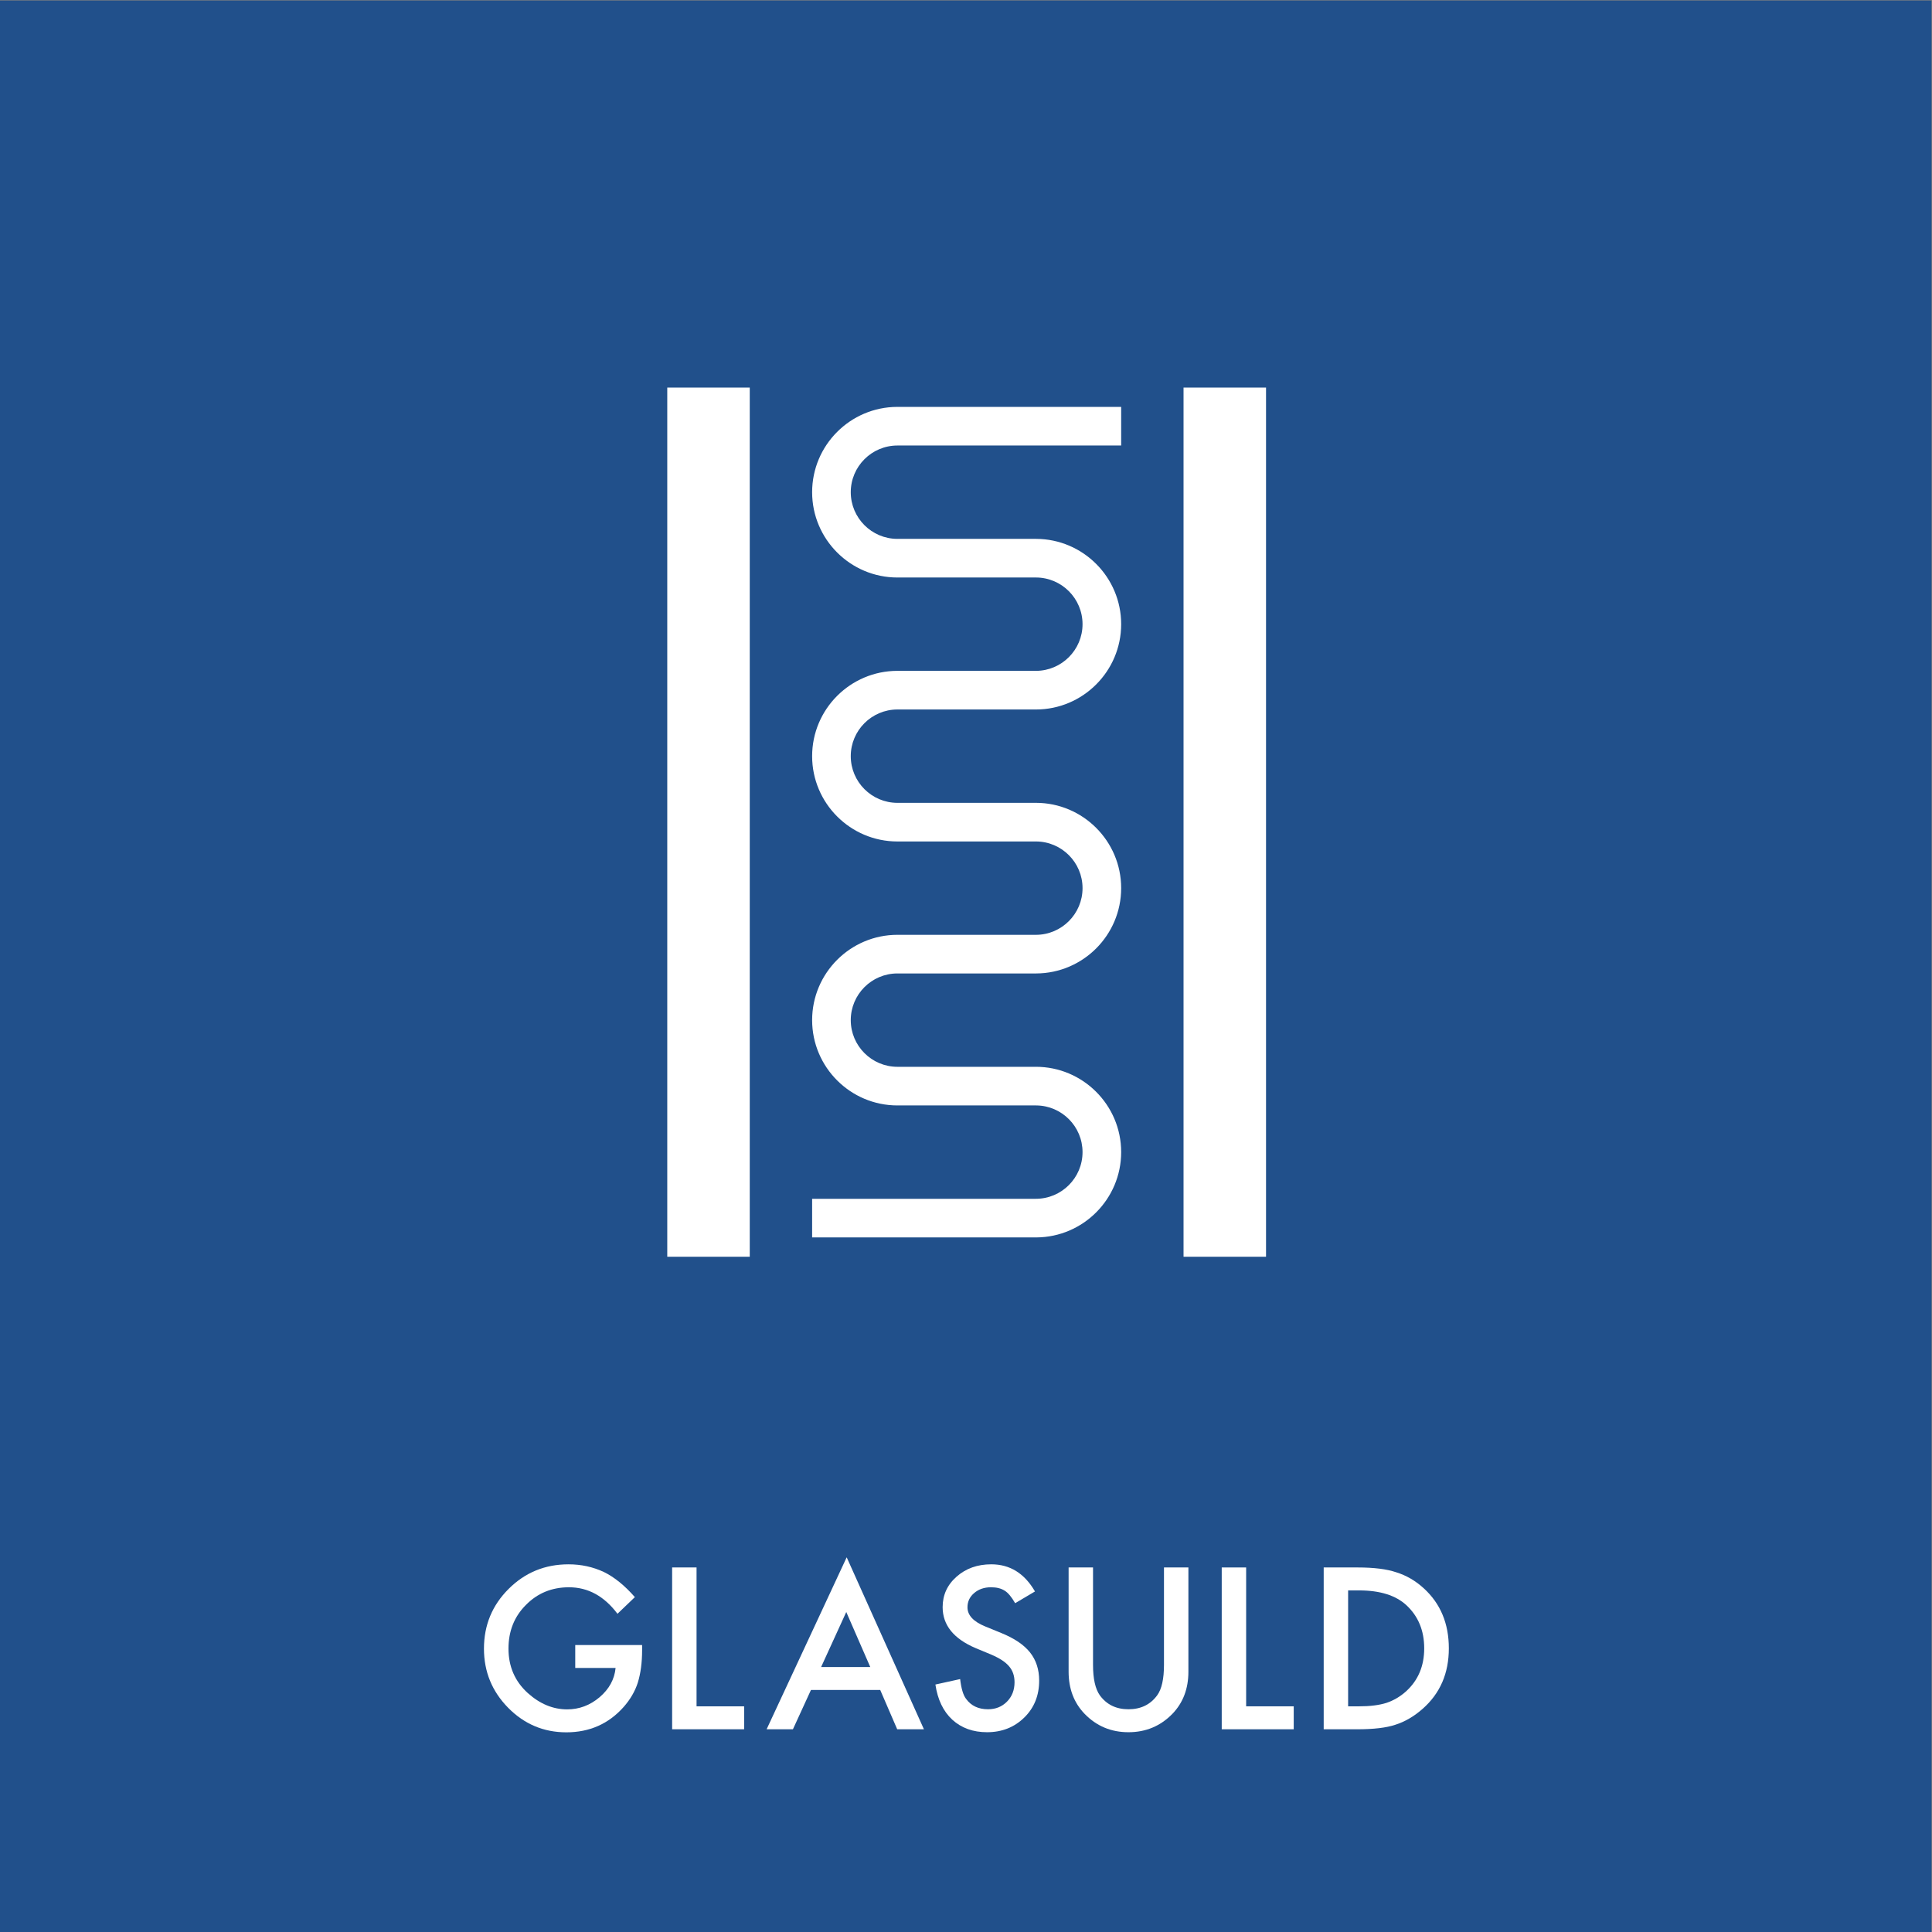 <?xml version="1.0" encoding="UTF-8" standalone="no"?>
<!-- Created with Inkscape (http://www.inkscape.org/) -->

<svg
   version="1.1"
   id="svg2"
   width="680.32"
   height="680.32"
   viewBox="0 0 680.32 680.32"
   sodipodi:docname="GLASULD_rgb.eps"
   xmlns:inkscape="http://www.inkscape.org/namespaces/inkscape"
   xmlns:sodipodi="http://sodipodi.sourceforge.net/DTD/sodipodi-0.dtd"
   xmlns="http://www.w3.org/2000/svg"
   xmlns:svg="http://www.w3.org/2000/svg">
  <rect x="0" y="0" width="680.32" height="680.32" fill="#808080" stroke="none"/>
  <defs
     id="defs6" />
  <sodipodi:namedview
     id="namedview4"
     pagecolor="#ffffff"
     bordercolor="#000000"
     borderopacity="0.25"
     inkscape:showpageshadow="2"
     inkscape:pageopacity="0.0"
     inkscape:pagecheckerboard="0"
     inkscape:deskcolor="#d1d1d1" />
  <g
     id="g8"
     inkscape:groupmode="layer"
     inkscape:label="ink_ext_XXXXXX"
     transform="matrix(1.333,0,0,-1.333,0,680.32)">
    <g
       id="g10"
       transform="scale(0.1)">
      <path
         d="M 5102.36,0 H 0 V 5102.36 H 5102.36 V 0"
         style="fill:#21508b;fill-opacity:1;fill-rule:nonzero;stroke:none"
         id="path12" />
      <path
         d="m 1519.59,758.109 h 176.63 v -14.121 c 0,-32.109 -3.78,-60.539 -11.35,-85.269 -7.38,-22.891 -19.84,-44.289 -37.37,-64.231 -39.69,-44.668 -90.17,-67 -151.44,-67 -59.8,0 -111.02,21.602 -153.66,64.793 -42.63,43.367 -63.95,95.418 -63.95,156.141 0,62.019 21.69,114.617 65.06,157.808 43.37,43.372 96.16,65.059 158.36,65.059 33.41,0 64.6,-6.801 93.58,-20.391 27.69,-13.597 54.91,-35.687 81.67,-66.257 l -45.96,-44.02 c -35.07,46.688 -77.79,70.039 -128.18,70.039 -45.22,0 -83.15,-15.601 -113.79,-46.789 -30.64,-30.641 -45.96,-69.031 -45.96,-115.172 0,-47.617 17.07,-86.84 51.22,-117.66 31.93,-28.609 66.54,-42.918 103.82,-42.918 31.75,0 60.26,10.68 85.55,32.039 25.29,21.539 39.41,47.309 42.36,77.32 h -106.59 v 60.629"
         style="fill:#ffffff;fill-opacity:1;fill-rule:nonzero;stroke:none"
         id="path14" />
      <path
         d="m 1840.05,962.988 v -366.84 h 125.69 V 535.52 h -190.2 v 427.468 h 64.51"
         style="fill:#ffffff;fill-opacity:1;fill-rule:nonzero;stroke:none"
         id="path16" />
      <path
         d="m 2298.95,699.969 -63.4,145.351 -66.45,-145.351 z m 26.3,-60.629 h -183 l -47.62,-103.82 h -69.49 l 211.51,454.32 204.05,-454.32 h -70.6 l -44.85,103.82"
         style="fill:#ffffff;fill-opacity:1;fill-rule:nonzero;stroke:none"
         id="path18" />
      <path
         d="m 2734.03,899.59 -52.33,-31.008 c -9.79,16.977 -19.1,28.047 -27.96,33.219 -9.23,5.91 -21.14,8.859 -35.72,8.859 -17.9,0 -32.76,-5.082 -44.57,-15.238 -11.82,-9.973 -17.72,-22.531 -17.72,-37.684 0,-20.867 15.5,-37.679 46.51,-50.418 l 42.64,-17.449 c 34.7,-14.051 60.07,-31.18 76.13,-51.402 16.06,-20.231 24.09,-45.02 24.09,-74.391 0,-39.34 -13.11,-71.848 -39.31,-97.519 -26.4,-25.86 -59.16,-38.789 -98.29,-38.789 -37.1,0 -67.74,11.031 -91.91,33.101 -23.81,22.039 -38.67,53 -44.58,92.867 l 65.34,14.403 c 2.95,-25.11 8.12,-42.461 15.5,-52.051 13.29,-18.461 32.67,-27.692 58.14,-27.692 20.12,0 36.82,6.731 50.11,20.192 13.29,13.469 19.94,30.531 19.94,51.191 0,8.289 -1.16,15.899 -3.46,22.821 -2.31,6.918 -5.91,13.277 -10.8,19.089 -4.89,5.809 -11.21,11.25 -18.97,16.321 -7.75,5.066 -16.98,9.918 -27.68,14.527 l -41.25,17.152 c -58.51,24.707 -87.77,60.868 -87.77,108.45 0,32.089 12.28,58.929 36.83,80.507 24.54,21.762 55.09,32.641 91.64,32.641 49.28,0 87.76,-23.898 115.45,-71.699"
         style="fill:#ffffff;fill-opacity:1;fill-rule:nonzero;stroke:none"
         id="path20" />
      <path
         d="M 2887.4,962.988 V 705.699 c 0,-36.699 6,-63.539 18,-80.5 17.9,-24.527 43.09,-36.801 75.58,-36.801 32.67,0 57.95,12.274 75.86,36.801 11.99,16.41 17.99,43.25 17.99,80.5 v 257.289 h 64.51 V 687.789 c 0,-45.027 -14.03,-82.129 -42.08,-111.289 -31.56,-32.488 -70.32,-48.73 -116.28,-48.73 -45.96,0 -84.63,16.242 -116,48.73 -28.06,29.16 -42.08,66.262 -42.08,111.289 v 275.199 h 64.5"
         style="fill:#ffffff;fill-opacity:1;fill-rule:nonzero;stroke:none"
         id="path22" />
      <path
         d="m 3291.88,962.988 v -366.84 h 125.7 V 535.52 h -190.2 v 427.468 h 64.5"
         style="fill:#ffffff;fill-opacity:1;fill-rule:nonzero;stroke:none"
         id="path24" />
      <path
         d="m 3561.27,596.148 h 29.07 c 28.97,0 53.06,3.051 72.26,9.141 19.19,6.461 36.54,16.699 52.05,30.731 31.74,28.98 47.62,66.718 47.62,113.23 0,46.879 -15.69,84.898 -47.07,114.07 -28.24,26.02 -69.86,39.039 -124.86,39.039 h -29.07 z m -64.51,-60.628 v 427.468 h 89.7 c 43.01,0 76.97,-4.25 101.89,-12.738 26.76,-8.301 51.03,-22.422 72.81,-42.359 44.11,-40.243 66.17,-93.121 66.17,-158.641 0,-65.711 -22.98,-118.859 -68.94,-159.461 -23.07,-20.309 -47.25,-34.43 -72.54,-42.359 -23.62,-7.942 -57.12,-11.91 -100.49,-11.91 h -88.6"
         style="fill:#ffffff;fill-opacity:1;fill-rule:nonzero;stroke:none"
         id="path26" />
      <path
         d="m 3344.42,1783.79 h -217.91 v 2296.06 h 217.91 V 1783.79"
         style="fill:#ffffff;fill-opacity:1;fill-rule:nonzero;stroke:none"
         id="path28" />
      <path
         d="m 1980.59,1783.79 h -217.9 v 2296.06 h 217.9 V 1783.79"
         style="fill:#ffffff;fill-opacity:1;fill-rule:nonzero;stroke:none"
         id="path30" />
      <path
         d="m 2370.73,3926.78 h 591.01 v 102.05 h -591.89 v -0.01 c -123.87,-0.48 -224.49,-101.38 -224.49,-225.36 0,-124.26 101.1,-225.36 225.37,-225.36 v 0.02 h 365.82 c 67.92,-0.09 123.14,-55.37 123.14,-123.31 0,-67.76 -54.93,-122.92 -122.61,-123.3 h -366.35 v 0.01 c -124.27,0 -225.37,-101.1 -225.37,-225.37 0,-124.27 101.1,-225.37 225.37,-225.37 v 0.02 h 366.18 c 67.75,-0.29 122.78,-55.49 122.78,-123.31 0,-67.87 -55.12,-123.11 -122.95,-123.31 h -366.01 v 0.02 c -124.27,0 -225.37,-101.1 -225.37,-225.36 0,-124.27 101.1,-225.37 225.37,-225.37 v 0.01 h 366.54 v 0 c 67.59,-0.49 122.42,-55.6 122.42,-123.3 0,-68 -55.32,-123.32 -123.32,-123.32 h -591.01 v -102.05 h 592.47 v 0.02 c 123.6,0.79 223.91,101.57 223.91,225.35 0,124.27 -101.1,225.37 -225.37,225.37 v -0.03 h -365.82 c -67.91,0.1 -123.14,55.38 -123.14,123.32 0,67.92 55.2,123.19 123.09,123.31 v -0.01 h 365.87 v -0.01 c 0.25,0 0.49,0.01 0.73,0.01 h 0.17 v 0 c 123.86,0.49 224.47,101.39 224.47,225.35 0,124.27 -101.1,225.37 -225.37,225.37 v -0.01 H 2370.5 v -0.01 c -67.89,0.12 -123.09,55.39 -123.09,123.31 0,67.92 55.2,123.19 123.09,123.31 v 0 h 365.87 v -0.02 c 124.27,0 225.37,101.1 225.37,225.37 0,123.96 -100.61,224.86 -224.47,225.35 v 0.01 h -0.55 c -0.12,0 -0.23,0 -0.35,0 v 0 H 2370.5 v -0.02 c -67.89,0.12 -123.09,55.39 -123.09,123.31 0,68 55.32,123.32 123.32,123.32"
         style="fill:#ffffff;fill-opacity:1;fill-rule:nonzero;stroke:none"
         id="path32" />
    </g>
  </g>
</svg>
